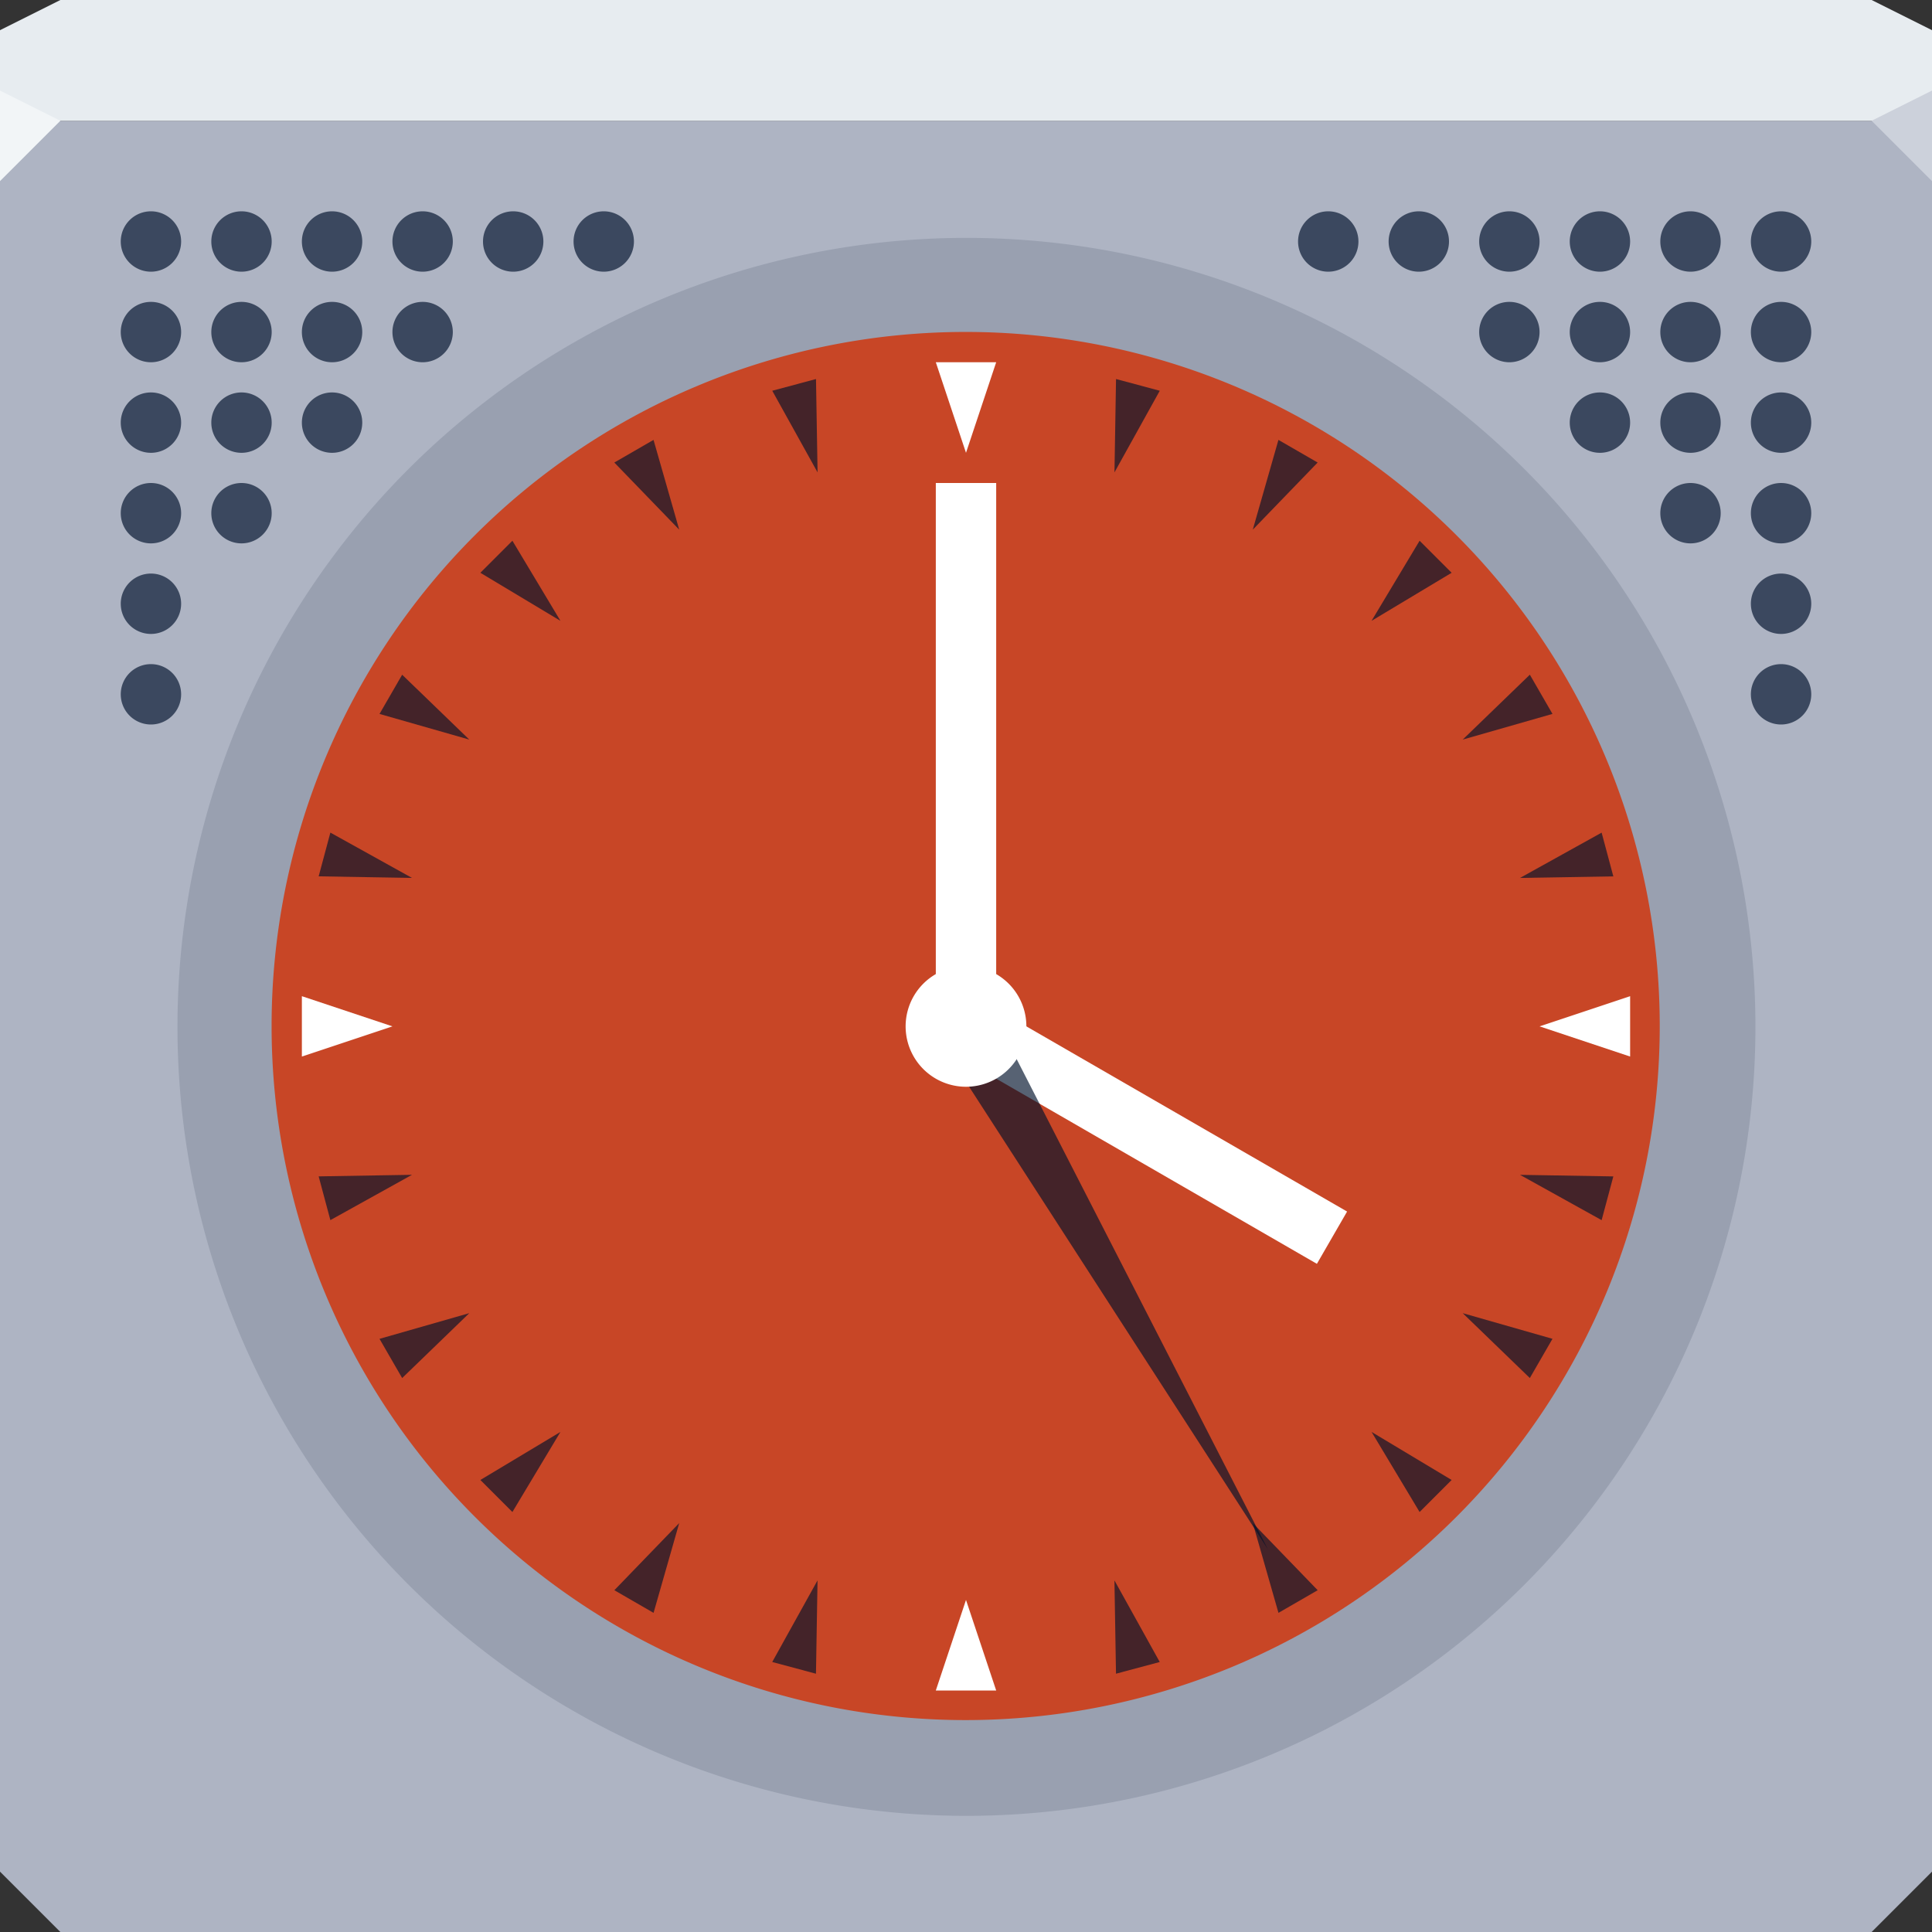 <?xml version="1.0" encoding="UTF-8" standalone="no"?>
<!-- Created with Inkscape (http://www.inkscape.org/) -->

<svg
   xmlns:dc="http://purl.org/dc/elements/1.1/"
   xmlns:cc="http://creativecommons.org/ns#"
   xmlns:rdf="http://www.w3.org/1999/02/22-rdf-syntax-ns#"
   xmlns:svg="http://www.w3.org/2000/svg"
   xmlns="http://www.w3.org/2000/svg"
   xmlns:sodipodi="http://sodipodi.sourceforge.net/DTD/sodipodi-0.dtd"
   xmlns:inkscape="http://www.inkscape.org/namespaces/inkscape"
   width="64"
   height="64"
   id="svg13094"
   version="1.1"
   inkscape:version="0.91+devel r"
   sodipodi:docname="alarm.svg">
  <rect width="100%" height="100%" fill="#333333" stroke="none"/>
  <sodipodi:namedview
     id="base"
     pagecolor="#ffffff"
     bordercolor="#666666"
     borderopacity="1.0"
     inkscape:pageopacity="0"
     inkscape:pageshadow="2"
     inkscape:zoom="8.0000004"
     inkscape:cx="7.507919"
     inkscape:cy="29.955587"
     inkscape:document-units="px"
     inkscape:current-layer="svg13094"
     showgrid="true"
     inkscape:snap-bbox="true"
     inkscape:bbox-paths="true"
     inkscape:bbox-nodes="true"
     inkscape:snap-bbox-edge-midpoints="true"
     inkscape:snap-bbox-midpoints="true"
     inkscape:object-paths="true"
     inkscape:snap-intersection-paths="true"
     inkscape:object-nodes="true"
     inkscape:snap-smooth-nodes="true"
     inkscape:snap-midpoints="true"
     inkscape:snap-object-midpoints="true"
     inkscape:snap-center="true"
     showguides="false"
     inkscape:guide-bbox="true"
     inkscape:window-width="1920"
     inkscape:window-height="1023"
     inkscape:window-x="-10"
     inkscape:window-y="35"
     inkscape:window-maximized="1"
     inkscape:snap-global="true"
     fit-margin-top="0"
     fit-margin-left="0"
     fit-margin-right="0"
     fit-margin-bottom="0"
     showborder="true"
     inkscape:showpageshadow="false"
     inkscape:snap-page="true">
    <inkscape:grid
       type="xygrid"
       id="grid3075"
       empspacing="5"
       visible="true"
       enabled="true"
       snapvisiblegridlinesonly="true"
       originx="1.6362304e-08px"
       originy="18px" />
    <sodipodi:guide
       orientation="0,1"
       position="-11,30"
       id="guide9148" />
    <sodipodi:guide
       orientation="1,0"
       position="32,70"
       id="guide9150" />
  </sodipodi:namedview>
  <defs
     id="defs13096" />
  <path
     id="path6538"
     d="m 0,4 0,30 0,28 2,2 30,0 30,0 2,-2 L 64,34 64,4 32,4 0,4 z"
     style="color:#000000;fill:#aeb4c3;fill-opacity:1;fill-rule:nonzero;stroke:none;stroke-width:2.286;marker:none;visibility:visible;display:inline;overflow:visible;enable-background:accumulate"
     inkscape:connector-curvature="0" />
  <path
     style="color:#000000;fill:#e7ecf0;fill-opacity:1;fill-rule:nonzero;stroke:none;marker:none;visibility:visible;display:inline;overflow:visible;enable-background:accumulate"
     d="M 2 0 L 0 1 L 0 4 L 19.562 4 L 39.125 4 L 64 4 L 64 1 L 62 0 L 39.125 0 L 19.562 0 L 2 0 z "
     id="path6688" />
  <g
     id="g3043"
     inkscape:export-filename="folder.png"
     inkscape:export-xdpi="90"
     inkscape:export-ydpi="90"
     transform="translate(-0.625,0.082)" />
  <g
     id="scalable"
     transform="matrix(1.039,0,0,1.039,1214.722,1878.812)"
     inkscape:label="#g3701"
     style="fill:#ffffff" />
  <path
     style="fill:#f2f5f7;fill-opacity:1;fill-rule:nonzero;opacity:1;stroke-width:1;stroke-linecap:butt;stroke-linejoin:miter;stroke-miterlimit:4;stroke-dasharray:none;stroke-dashoffset:0;stroke-opacity:1"
     d="M 0,3 0,6 2,4 Z"
     id="path4298"
     inkscape:connector-curvature="0"
     sodipodi:nodetypes="cccc" />
  <path
     inkscape:connector-curvature="0"
     style="fill:#ccd1db;fill-opacity:1;opacity:1;stroke:none;stroke-width:1;stroke-linecap:butt;stroke-linejoin:miter;stroke-miterlimit:4;stroke-dasharray:none;stroke-dashoffset:0;stroke-opacity:1;marker:none"
     id="path3028"
     d="M 64,6 62,4 64,3 z" />
  <path
     sodipodi:type="arc"
     style="color:#000000;fill:#00122b;fill-opacity:0.123;fill-rule:evenodd;stroke:none;stroke-width:0.919;marker:none;visibility:visible;display:inline;overflow:visible;enable-background:accumulate;opacity:1;stroke-linecap:butt;stroke-linejoin:miter;stroke-miterlimit:4;stroke-dasharray:none;stroke-dashoffset:0;stroke-opacity:1"
     id="path4157"
     sodipodi:cx="33"
     sodipodi:cy="35"
     sodipodi:rx="24"
     sodipodi:ry="24"
     d="M 57,35 A 24,24 0 1 1 9,35 24,24 0 1 1 57,35 z"
     transform="matrix(1.089,0,0,1.089,-3.922,-4.099)" />
  <path
     transform="matrix(0.958,0,0,0.958,0.375,0.458)"
     d="M 57,35 A 24,24 0 1 1 9,35 24,24 0 1 1 57,35 z"
     sodipodi:ry="24"
     sodipodi:rx="24"
     sodipodi:cy="35"
     sodipodi:cx="33"
     id="path3093"
     style="color:#000000;fill:#c84626;fill-opacity:1;fill-rule:nonzero;stroke:none;stroke-width:2.385;marker:none;visibility:visible;display:inline;overflow:visible;enable-background:accumulate"
     sodipodi:type="arc" />
  <g
     id="g4260"
     style="fill:#ffffff;fill-opacity:1">
    <path
       style="color:#000000;fill:#ffffff;fill-opacity:1;fill-rule:nonzero;stroke:none;stroke-width:4;marker:none;visibility:visible;display:inline;overflow:visible;enable-background:accumulate"
       d="m 31,12 2,0 -1,3 z"
       id="path3869"
       inkscape:connector-curvature="0"
       sodipodi:nodetypes="cccc"
       inkscape:transform-center-y="-20.5" />
    <path
       style="color:#000000;fill:#ffffff;fill-opacity:1;fill-rule:nonzero;stroke:none;stroke-width:4;marker:none;visibility:visible;display:inline;overflow:visible;enable-background:accumulate"
       d="m 54,33 0,2 -3,-1 z"
       id="path3871"
       inkscape:connector-curvature="0"
       sodipodi:nodetypes="cccc"
       inkscape:transform-center-y="-20.5" />
    <path
       style="color:#000000;fill:#ffffff;fill-opacity:1;fill-rule:nonzero;stroke:none;stroke-width:4;marker:none;visibility:visible;display:inline;overflow:visible;enable-background:accumulate"
       d="m 33,56 -2,0 1,-3 z"
       id="path3873"
       inkscape:connector-curvature="0"
       sodipodi:nodetypes="cccc"
       inkscape:transform-center-y="-20.5" />
    <path
       style="color:#000000;fill:#ffffff;fill-opacity:1;fill-rule:nonzero;stroke:none;stroke-width:4;marker:none;visibility:visible;display:inline;overflow:visible;enable-background:accumulate"
       d="m 10,35 0,-2 3,1 z"
       id="path3875"
       inkscape:connector-curvature="0"
       sodipodi:nodetypes="cccc"
       inkscape:transform-center-x="20.5" />
    <path
       style="color:#000000;fill:#00122b;fill-opacity:0.659;fill-rule:nonzero;stroke:none;stroke-width:1;marker:none;visibility:visible;display:inline;overflow:visible;enable-background:accumulate;opacity:1;stroke-linecap:butt;stroke-linejoin:miter;stroke-miterlimit:4;stroke-dasharray:none;stroke-dashoffset:0;stroke-opacity:1"
       d="m 27.03,55.444 -1.449,-0.388 1.501,-2.704 z"
       id="path3877"
       inkscape:connector-curvature="0"
       sodipodi:nodetypes="cccc"
       inkscape:transform-center-y="20.5" />
    <path
       style="color:#000000;fill:#00122b;fill-opacity:0.659;fill-rule:nonzero;stroke:none;stroke-width:1;marker:none;visibility:visible;display:inline;overflow:visible;enable-background:accumulate;opacity:1;stroke-linecap:butt;stroke-linejoin:miter;stroke-miterlimit:4;stroke-dasharray:none;stroke-dashoffset:0;stroke-opacity:1"
       d="m 21.65,53.428 -1.299,-0.75 L 22.5,50.454 z"
       id="path3879"
       inkscape:connector-curvature="0"
       sodipodi:nodetypes="cccc"
       inkscape:transform-center-y="20.5" />
    <path
       style="color:#000000;fill:#00122b;fill-opacity:0.659;fill-rule:nonzero;stroke:none;stroke-width:1;marker:none;visibility:visible;display:inline;overflow:visible;enable-background:accumulate;opacity:1;stroke-linecap:butt;stroke-linejoin:miter;stroke-miterlimit:4;stroke-dasharray:none;stroke-dashoffset:0;stroke-opacity:1"
       d="m 16.974,50.087 -1.061,-1.061 2.652,-1.591 z"
       id="path3881"
       inkscape:connector-curvature="0"
       sodipodi:nodetypes="cccc"
       inkscape:transform-center-y="20.5" />
    <path
       style="color:#000000;fill:#00122b;fill-opacity:0.659;fill-rule:nonzero;stroke:none;stroke-width:1;marker:none;visibility:visible;display:inline;overflow:visible;enable-background:accumulate;opacity:1;stroke-linecap:butt;stroke-linejoin:miter;stroke-miterlimit:4;stroke-dasharray:none;stroke-dashoffset:0;stroke-opacity:1"
       d="m 13.322,45.65 -0.75,-1.299 L 15.546,43.5 z"
       id="path3883"
       inkscape:connector-curvature="0"
       sodipodi:nodetypes="cccc"
       inkscape:transform-center-y="20.5" />
    <path
       style="color:#000000;fill:#00122b;fill-opacity:0.659;fill-rule:nonzero;stroke:none;stroke-width:1;marker:none;visibility:visible;display:inline;overflow:visible;enable-background:accumulate;opacity:1;stroke-linecap:butt;stroke-linejoin:miter;stroke-miterlimit:4;stroke-dasharray:none;stroke-dashoffset:0;stroke-opacity:1"
       d="m 10.944,40.418 -0.388,-1.449 3.092,-0.052 z"
       id="path3885"
       inkscape:connector-curvature="0"
       sodipodi:nodetypes="cccc"
       inkscape:transform-center-y="20.5" />
    <path
       style="color:#000000;fill:#00122b;fill-opacity:0.659;fill-rule:nonzero;stroke:none;stroke-width:1;marker:none;visibility:visible;display:inline;overflow:visible;enable-background:accumulate;opacity:1;stroke-linecap:butt;stroke-linejoin:miter;stroke-miterlimit:4;stroke-dasharray:none;stroke-dashoffset:0;stroke-opacity:1"
       d="m 10.556,29.03 0.388,-1.449 2.704,1.501 z"
       id="path3887"
       inkscape:connector-curvature="0"
       sodipodi:nodetypes="cccc"
       inkscape:transform-center-y="20.5" />
    <path
       style="color:#000000;fill:#00122b;fill-opacity:0.659;fill-rule:nonzero;stroke:none;stroke-width:1;marker:none;visibility:visible;display:inline;overflow:visible;enable-background:accumulate;opacity:1;stroke-linecap:butt;stroke-linejoin:miter;stroke-miterlimit:4;stroke-dasharray:none;stroke-dashoffset:0;stroke-opacity:1"
       d="m 12.572,23.65 0.75,-1.299 L 15.546,24.5 z"
       id="path3889"
       inkscape:connector-curvature="0"
       sodipodi:nodetypes="cccc"
       inkscape:transform-center-y="20.5" />
    <path
       style="color:#000000;fill:#00122b;fill-opacity:0.659;fill-rule:nonzero;stroke:none;stroke-width:1;marker:none;visibility:visible;display:inline;overflow:visible;enable-background:accumulate;opacity:1;stroke-linecap:butt;stroke-linejoin:miter;stroke-miterlimit:4;stroke-dasharray:none;stroke-dashoffset:0;stroke-opacity:1"
       d="m 15.913,18.974 1.061,-1.061 1.591,2.652 z"
       id="path3891"
       inkscape:connector-curvature="0"
       sodipodi:nodetypes="cccc"
       inkscape:transform-center-y="20.5" />
    <path
       style="color:#000000;fill:#00122b;fill-opacity:0.659;fill-rule:nonzero;stroke:none;stroke-width:1;marker:none;visibility:visible;display:inline;overflow:visible;enable-background:accumulate;opacity:1;stroke-linecap:butt;stroke-linejoin:miter;stroke-miterlimit:4;stroke-dasharray:none;stroke-dashoffset:0;stroke-opacity:1"
       d="m 20.35,15.322 1.299,-0.75 L 22.5,17.546 z"
       id="path3893"
       inkscape:connector-curvature="0"
       sodipodi:nodetypes="cccc"
       inkscape:transform-center-y="20.5" />
    <path
       style="color:#000000;fill:#00122b;fill-opacity:0.659;fill-rule:nonzero;stroke:none;stroke-width:1;marker:none;visibility:visible;display:inline;overflow:visible;enable-background:accumulate;opacity:1;stroke-linecap:butt;stroke-linejoin:miter;stroke-miterlimit:4;stroke-dasharray:none;stroke-dashoffset:0;stroke-opacity:1"
       d="m 25.582,12.944 1.449,-0.388 0.052,3.092 z"
       id="path3895"
       inkscape:connector-curvature="0"
       sodipodi:nodetypes="cccc"
       inkscape:transform-center-y="20.5" />
    <path
       style="color:#000000;fill:#00122b;fill-opacity:0.659;fill-rule:nonzero;stroke:none;stroke-width:1;marker:none;visibility:visible;display:inline;overflow:visible;enable-background:accumulate;opacity:1;stroke-linecap:butt;stroke-linejoin:miter;stroke-miterlimit:4;stroke-dasharray:none;stroke-dashoffset:0;stroke-opacity:1"
       d="m 36.97,12.556 1.449,0.388 -1.501,2.704 z"
       id="path3897"
       inkscape:connector-curvature="0"
       sodipodi:nodetypes="cccc"
       inkscape:transform-center-y="20.5" />
    <path
       style="color:#000000;fill:#00122b;fill-opacity:0.659;fill-rule:nonzero;stroke:none;stroke-width:1;marker:none;visibility:visible;display:inline;overflow:visible;enable-background:accumulate;opacity:1;stroke-linecap:butt;stroke-linejoin:miter;stroke-miterlimit:4;stroke-dasharray:none;stroke-dashoffset:0;stroke-opacity:1"
       d="m 42.35,14.572 1.299,0.75 L 41.5,17.546 z"
       id="path3899"
       inkscape:connector-curvature="0"
       sodipodi:nodetypes="cccc"
       inkscape:transform-center-y="20.5" />
    <path
       style="color:#000000;fill:#00122b;fill-opacity:0.659;fill-rule:nonzero;stroke:none;stroke-width:1;marker:none;visibility:visible;display:inline;overflow:visible;enable-background:accumulate;opacity:1;stroke-linecap:butt;stroke-linejoin:miter;stroke-miterlimit:4;stroke-dasharray:none;stroke-dashoffset:0;stroke-opacity:1"
       d="m 47.026,17.913 1.061,1.061 -2.652,1.591 z"
       id="path3901"
       inkscape:connector-curvature="0"
       sodipodi:nodetypes="cccc"
       inkscape:transform-center-y="20.5" />
    <path
       style="color:#000000;fill:#00122b;fill-opacity:0.659;fill-rule:nonzero;stroke:none;stroke-width:1;marker:none;visibility:visible;display:inline;overflow:visible;enable-background:accumulate;opacity:1;stroke-linecap:butt;stroke-linejoin:miter;stroke-miterlimit:4;stroke-dasharray:none;stroke-dashoffset:0;stroke-opacity:1"
       d="m 50.678,22.35 0.75,1.299 L 48.454,24.5 z"
       id="path3903"
       inkscape:connector-curvature="0"
       sodipodi:nodetypes="cccc"
       inkscape:transform-center-y="20.5" />
    <path
       style="color:#000000;fill:#00122b;fill-opacity:0.659;fill-rule:nonzero;stroke:none;stroke-width:1;marker:none;visibility:visible;display:inline;overflow:visible;enable-background:accumulate;opacity:1;stroke-linecap:butt;stroke-linejoin:miter;stroke-miterlimit:4;stroke-dasharray:none;stroke-dashoffset:0;stroke-opacity:1"
       d="m 53.056,27.582 0.388,1.449 -3.092,0.052 z"
       id="path3905"
       inkscape:connector-curvature="0"
       sodipodi:nodetypes="cccc"
       inkscape:transform-center-y="20.5" />
    <path
       style="color:#000000;fill:#00122b;fill-opacity:0.659;fill-rule:nonzero;stroke:none;stroke-width:1;marker:none;visibility:visible;display:inline;overflow:visible;enable-background:accumulate;opacity:1;stroke-linecap:butt;stroke-linejoin:miter;stroke-miterlimit:4;stroke-dasharray:none;stroke-dashoffset:0;stroke-opacity:1"
       d="m 53.444,38.97 -0.388,1.449 -2.704,-1.501 z"
       id="path3907"
       inkscape:connector-curvature="0"
       sodipodi:nodetypes="cccc"
       inkscape:transform-center-y="20.5" />
    <path
       style="color:#000000;fill:#00122b;fill-opacity:0.659;fill-rule:nonzero;stroke:none;stroke-width:1;marker:none;visibility:visible;display:inline;overflow:visible;enable-background:accumulate;opacity:1;stroke-linecap:butt;stroke-linejoin:miter;stroke-miterlimit:4;stroke-dasharray:none;stroke-dashoffset:0;stroke-opacity:1"
       d="m 51.428,44.35 -0.75,1.299 L 48.454,43.5 z"
       id="path3909"
       inkscape:connector-curvature="0"
       sodipodi:nodetypes="cccc"
       inkscape:transform-center-y="20.5" />
    <path
       style="color:#000000;fill:#00122b;fill-opacity:0.659;fill-rule:nonzero;stroke:none;stroke-width:1;marker:none;visibility:visible;display:inline;overflow:visible;enable-background:accumulate;opacity:1;stroke-linecap:butt;stroke-linejoin:miter;stroke-miterlimit:4;stroke-dasharray:none;stroke-dashoffset:0;stroke-opacity:1"
       d="m 48.087,49.026 -1.061,1.061 -1.591,-2.652 z"
       id="path3911"
       inkscape:connector-curvature="0"
       sodipodi:nodetypes="cccc"
       inkscape:transform-center-y="20.5" />
    <path
       style="color:#000000;fill:#00122b;fill-opacity:0.659;fill-rule:nonzero;stroke:none;stroke-width:1;marker:none;visibility:visible;display:inline;overflow:visible;enable-background:accumulate;opacity:1;stroke-linecap:butt;stroke-linejoin:miter;stroke-miterlimit:4;stroke-dasharray:none;stroke-dashoffset:0;stroke-opacity:1"
       d="m 43.65,52.678 -1.299,0.75 L 41.5,50.454 z"
       id="path3913"
       inkscape:connector-curvature="0"
       sodipodi:nodetypes="cccc"
       inkscape:transform-center-y="20.5" />
    <path
       inkscape:transform-center-x="-5.668014"
       inkscape:transform-center-y="19.898537"
       sodipodi:nodetypes="cccc"
       inkscape:connector-curvature="0"
       id="path3865"
       d="m 38.418,55.056 -1.449,0.388 -0.052,-3.092 z"
       style="color:#000000;fill:#00122b;fill-opacity:0.659;fill-rule:nonzero;stroke:none;stroke-width:1;marker:none;visibility:visible;display:inline;overflow:visible;enable-background:accumulate;opacity:1;stroke-linecap:butt;stroke-linejoin:miter;stroke-miterlimit:4;stroke-dasharray:none;stroke-dashoffset:0;stroke-opacity:1" />
  </g>
  <g
     id="g4254"
     style="fill:#ffffff">
    <path
       style="color:#000000;fill:#ffffff;fill-opacity:1;fill-rule:nonzero;stroke:none;stroke-width:4;marker:none;visibility:visible;display:inline;overflow:visible;enable-background:accumulate"
       d="m 31,16 2,0 0,18 -2,0 z"
       id="path3867"
       inkscape:connector-curvature="0"
       sodipodi:nodetypes="ccccc"
       inkscape:transform-center-y="-9" />
    <path
       inkscape:transform-center-x="-6.062178"
       inkscape:transform-center-y="3.5000001"
       sodipodi:nodetypes="ccccc"
       inkscape:connector-curvature="0"
       id="rect3859"
       d="m 43.624,41.866 -12.124,-7 1,-1.732 12.124,7 z"
       style="color:#000000;fill:#ffffff;fill-opacity:1;fill-rule:nonzero;stroke:none;stroke-width:4;marker:none;visibility:visible;display:inline;overflow:visible;enable-background:accumulate" />
    <path
       inkscape:transform-center-x="-4.5669875"
       style="color:#000000;fill:#00122b;fill-opacity:0.659;fill-rule:nonzero;stroke:none;stroke-width:1;marker:none;visibility:visible;display:inline;overflow:visible;enable-background:accumulate;opacity:1;stroke-linecap:butt;stroke-linejoin:miter;stroke-miterlimit:4;stroke-dasharray:none;stroke-dashoffset:0;stroke-opacity:1"
       d="M 42,51.321 31.134,34.5 l 1.732,-1 z"
       id="path3862"
       inkscape:connector-curvature="0"
       sodipodi:nodetypes="cccc"
       inkscape:transform-center-y="8.410254" />
    <path
       transform="translate(1.2e-6,2)"
       d="m 34,32 a 2,2 0 1 1 -4,0 2,2 0 1 1 4,0 z"
       sodipodi:ry="2"
       sodipodi:rx="2"
       sodipodi:cy="32"
       sodipodi:cx="32"
       id="path3851"
       style="color:#000000;fill:#ffffff;fill-opacity:1;fill-rule:nonzero;stroke:none;stroke-width:4;marker:none;visibility:visible;display:inline;overflow:visible;enable-background:accumulate"
       sodipodi:type="arc" />
  </g>
  <path
     style="color:#000000;display:inline;overflow:visible;visibility:visible;fill:#00122b;fill-opacity:0.659;fill-rule:nonzero;stroke:none;stroke-width:1;marker:none;enable-background:accumulate;opacity:1;stroke-linecap:butt;stroke-linejoin:miter;stroke-miterlimit:4;stroke-dasharray:none;stroke-dashoffset:0;stroke-opacity:1"
     d="M 5 7 A 1 1 0 0 0 4 8 A 1 1 0 0 0 5 9 A 1 1 0 0 0 6 8 A 1 1 0 0 0 5 7 z M 8 7 A 1 1 0 0 0 7 8 A 1 1 0 0 0 8 9 A 1 1 0 0 0 9 8 A 1 1 0 0 0 8 7 z M 11 7 A 1 1 0 0 0 10 8 A 1 1 0 0 0 11 9 A 1 1 0 0 0 12 8 A 1 1 0 0 0 11 7 z M 14 7 A 1 1 0 0 0 13 8 A 1 1 0 0 0 14 9 A 1 1 0 0 0 15 8 A 1 1 0 0 0 14 7 z M 17 7 A 1 1 0 0 0 16 8 A 1 1 0 0 0 17 9 A 1 1 0 0 0 18 8 A 1 1 0 0 0 17 7 z M 20 7 A 1 1 0 0 0 19 8 A 1 1 0 0 0 20 9 A 1 1 0 0 0 21 8 A 1 1 0 0 0 20 7 z M 44 7 A 1 1 0 0 0 43 8 A 1 1 0 0 0 44 9 A 1 1 0 0 0 45 8 A 1 1 0 0 0 44 7 z M 47 7 A 1 1 0 0 0 46 8 A 1 1 0 0 0 47 9 A 1 1 0 0 0 48 8 A 1 1 0 0 0 47 7 z M 50 7 A 1 1 0 0 0 49 8 A 1 1 0 0 0 50 9 A 1 1 0 0 0 51 8 A 1 1 0 0 0 50 7 z M 53 7 A 1 1 0 0 0 52 8 A 1 1 0 0 0 53 9 A 1 1 0 0 0 54 8 A 1 1 0 0 0 53 7 z M 56 7 A 1 1 0 0 0 55 8 A 1 1 0 0 0 56 9 A 1 1 0 0 0 57 8 A 1 1 0 0 0 56 7 z M 59 7 A 1 1 0 0 0 58 8 A 1 1 0 0 0 59 9 A 1 1 0 0 0 60 8 A 1 1 0 0 0 59 7 z M 5 10 A 1 1 0 0 0 4 11 A 1 1 0 0 0 5 12 A 1 1 0 0 0 6 11 A 1 1 0 0 0 5 10 z M 8 10 A 1 1 0 0 0 7 11 A 1 1 0 0 0 8 12 A 1 1 0 0 0 9 11 A 1 1 0 0 0 8 10 z M 11 10 A 1 1 0 0 0 10 11 A 1 1 0 0 0 11 12 A 1 1 0 0 0 12 11 A 1 1 0 0 0 11 10 z M 14 10 A 1 1 0 0 0 13 11 A 1 1 0 0 0 14 12 A 1 1 0 0 0 15 11 A 1 1 0 0 0 14 10 z M 50 10 A 1 1 0 0 0 49 11 A 1 1 0 0 0 50 12 A 1 1 0 0 0 51 11 A 1 1 0 0 0 50 10 z M 53 10 A 1 1 0 0 0 52 11 A 1 1 0 0 0 53 12 A 1 1 0 0 0 54 11 A 1 1 0 0 0 53 10 z M 56 10 A 1 1 0 0 0 55 11 A 1 1 0 0 0 56 12 A 1 1 0 0 0 57 11 A 1 1 0 0 0 56 10 z M 59 10 A 1 1 0 0 0 58 11 A 1 1 0 0 0 59 12 A 1 1 0 0 0 60 11 A 1 1 0 0 0 59 10 z M 5 13 A 1 1 0 0 0 4 14 A 1 1 0 0 0 5 15 A 1 1 0 0 0 6 14 A 1 1 0 0 0 5 13 z M 8 13 A 1 1 0 0 0 7 14 A 1 1 0 0 0 8 15 A 1 1 0 0 0 9 14 A 1 1 0 0 0 8 13 z M 11 13 A 1 1 0 0 0 10 14 A 1 1 0 0 0 11 15 A 1 1 0 0 0 12 14 A 1 1 0 0 0 11 13 z M 53 13 A 1 1 0 0 0 52 14 A 1 1 0 0 0 53 15 A 1 1 0 0 0 54 14 A 1 1 0 0 0 53 13 z M 56 13 A 1 1 0 0 0 55 14 A 1 1 0 0 0 56 15 A 1 1 0 0 0 57 14 A 1 1 0 0 0 56 13 z M 59 13 A 1 1 0 0 0 58 14 A 1 1 0 0 0 59 15 A 1 1 0 0 0 60 14 A 1 1 0 0 0 59 13 z M 5 16 A 1 1 0 0 0 4 17 A 1 1 0 0 0 5 18 A 1 1 0 0 0 6 17 A 1 1 0 0 0 5 16 z M 8 16 A 1 1 0 0 0 7 17 A 1 1 0 0 0 8 18 A 1 1 0 0 0 9 17 A 1 1 0 0 0 8 16 z M 56 16 A 1 1 0 0 0 55 17 A 1 1 0 0 0 56 18 A 1 1 0 0 0 57 17 A 1 1 0 0 0 56 16 z M 59 16 A 1 1 0 0 0 58 17 A 1 1 0 0 0 59 18 A 1 1 0 0 0 60 17 A 1 1 0 0 0 59 16 z M 5 19 A 1 1 0 0 0 4 20 A 1 1 0 0 0 5 21 A 1 1 0 0 0 6 20 A 1 1 0 0 0 5 19 z M 59 19 A 1 1 0 0 0 58 20 A 1 1 0 0 0 59 21 A 1 1 0 0 0 60 20 A 1 1 0 0 0 59 19 z M 5 22 A 1 1 0 0 0 4 23 A 1 1 0 0 0 5 24 A 1 1 0 0 0 6 23 A 1 1 0 0 0 5 22 z M 59 22 A 1 1 0 0 0 58 23 A 1 1 0 0 0 59 24 A 1 1 0 0 0 60 23 A 1 1 0 0 0 59 22 z "
     id="path4036" />
</svg>
